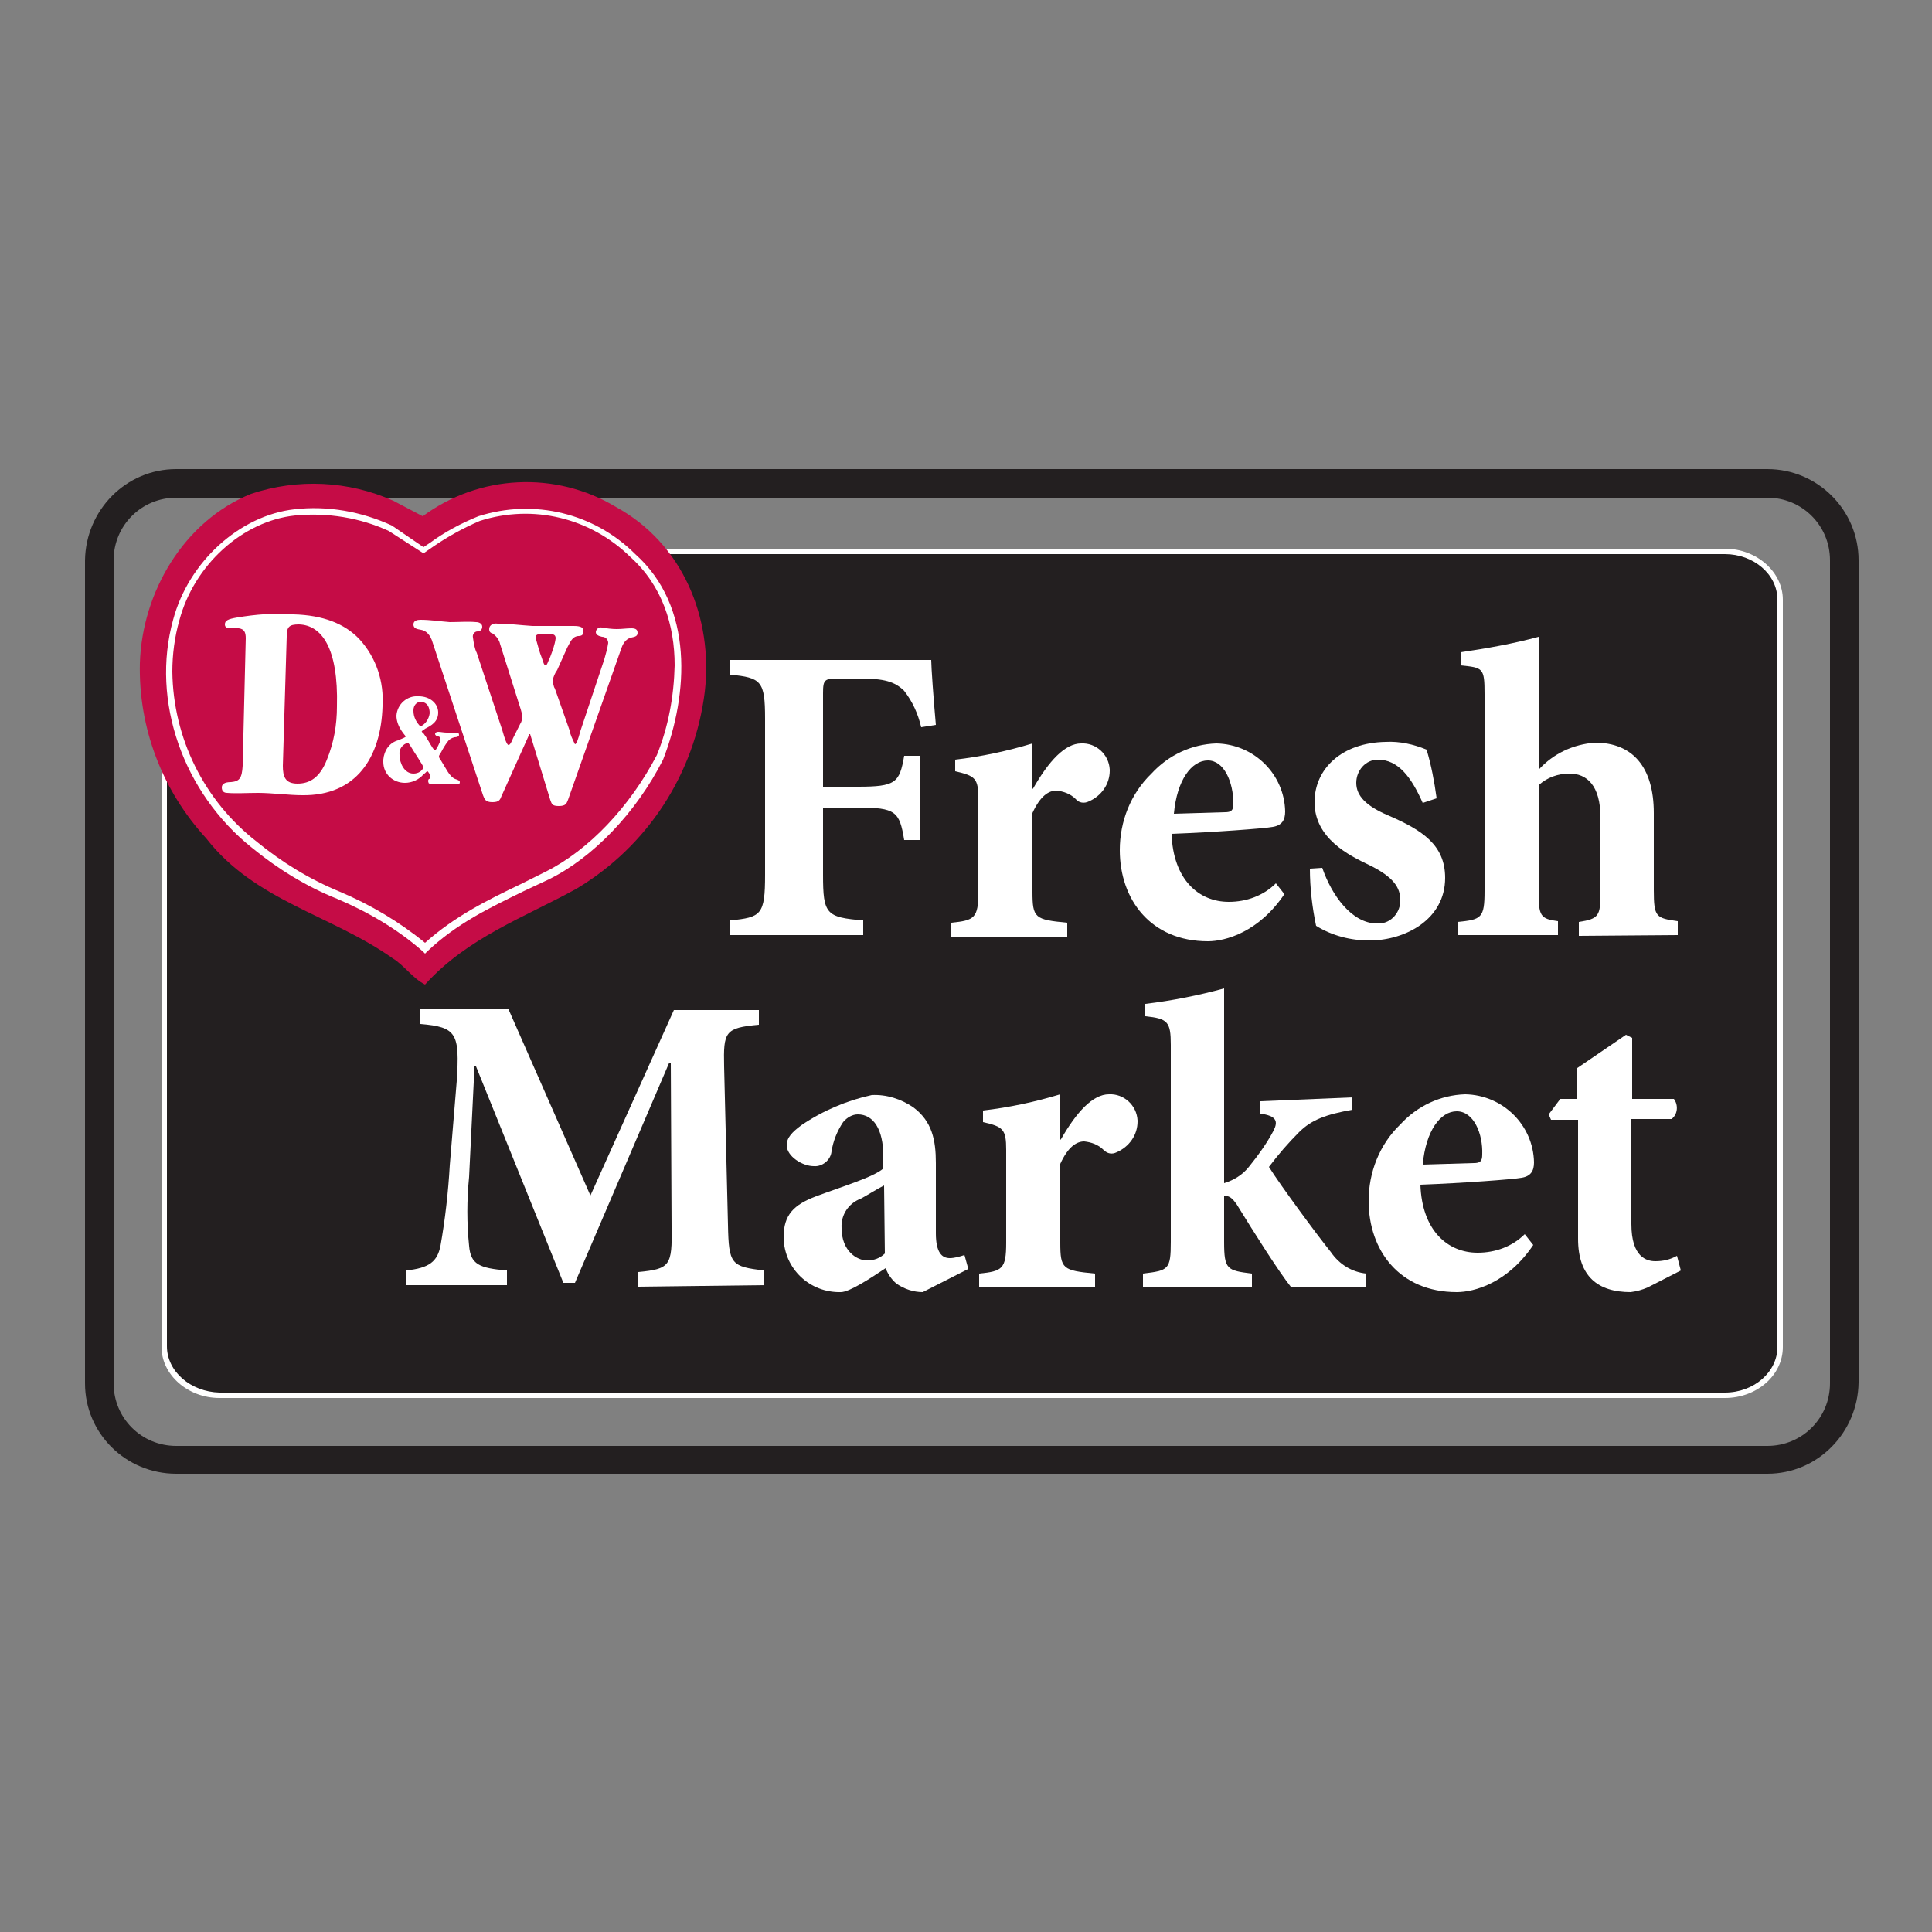 <?xml version="1.0" encoding="utf-8"?>
<!-- Generator: Adobe Illustrator 21.1.0, SVG Export Plug-In . SVG Version: 6.00 Build 0)  -->
<svg version="1.1" id="Layer_1" xmlns="http://www.w3.org/2000/svg" xmlns:xlink="http://www.w3.org/1999/xlink" x="0px" y="0px"
	 viewBox="0 0 250 250" style="enable-background:new 0 0 250 250;" xml:space="preserve">
<rect x="0" y="0" width="250" height="250" fill="#808080" stroke="none"/>
<style type="text/css">
	.st0{fill:#231F20;}
	.st1{fill:#FFFFFF;}
	.st2{fill:#C50C46;}
</style>
<title>Grocery</title>
<path class="st0" d="M228.7,60.7H22.8c-6.5,0-11.7,5.3-11.8,11.8V179c0,6.5,5.3,11.7,11.8,11.7h205.9c6.5,0,11.7-5.3,11.8-11.8V72.5
	C240.5,66,235.2,60.7,228.7,60.7z M236.8,179c0,4.5-3.6,8.1-8.1,8.1H22.8c-4.5,0-8.1-3.6-8.1-8.1V72.5c0-4.5,3.6-8.1,8.1-8.1h205.9
	c4.5,0,8.1,3.6,8.1,8.1V179z"/>
<path class="st0" d="M230.3,174.3c0,3.4-3.2,6.2-7.1,6.2H28.4c-3.9,0-7.1-2.8-7.1-6.2V77.6c0-3.4,3.2-6.2,7.1-6.2h194.8
	c3.9,0,7.1,2.8,7.1,6.2V174.3z"/>
<path class="st1" d="M28.4,71c-4.1,0-7.5,2.9-7.5,6.6v96.7c0,3.6,3.4,6.6,7.5,6.6h194.8c4.1,0,7.5-2.9,7.5-6.6V77.6
	c0-3.6-3.4-6.6-7.5-6.6H28.4z M21.6,174.2V77.6c0-3.2,3-5.9,6.8-5.9h194.8c3.7,0,6.8,2.6,6.8,5.9v96.7c0,3.2-3,5.9-6.8,5.9H28.4
	C24.7,180.1,21.6,177.5,21.6,174.2L21.6,174.2z"/>
<path class="st1" d="M119.2,94.1c-0.4-1.7-1.1-3.3-2.2-4.7c-1.2-1.2-2.6-1.6-5.7-1.6h-2.7c-1.9,0-2.1,0.1-2.1,1.9v12.1h4.5
	c4.9,0,5.4-0.5,6-4h2v10.9h-2c-0.6-3.7-1.1-4.2-6-4.2h-4.5v8.7c0,5.1,0.4,5.5,5.2,5.9v1.9H94.5v-1.9c4-0.4,4.5-0.7,4.5-5.9V93
	c0-4.9-0.5-5.3-4.5-5.7v-1.9h26c0,0.9,0.3,5.1,0.6,8.4L119.2,94.1z"/>
<path class="st1" d="M133.7,102c2-3.5,4.1-5.8,6.2-5.8c1.9-0.1,3.6,1.4,3.7,3.4c0,0,0,0.1,0,0.1c0,1.8-1.1,3.3-2.7,4
	c-0.6,0.3-1.3,0.2-1.7-0.3c-0.7-0.7-1.6-1-2.5-1.1c-1,0-2.1,0.7-3.1,2.9v10.2c0,3.4,0.3,3.6,4.5,4v1.8h-15v-1.8c3-0.3,3.5-0.6,3.5-4
	v-12c0-2.7-0.4-3-3-3.6v-1.5c3.4-0.4,6.7-1.1,10-2.1v5.9L133.7,102z"/>
<path class="st1" d="M166.2,115.7c-3.3,4.9-7.6,6.1-9.9,6.1c-7.4,0-11.4-5.4-11.4-11.8c0-3.7,1.4-7.3,4.1-9.9
	c2.2-2.4,5.2-3.8,8.4-3.9l0,0c4.9,0.1,8.8,4,8.9,8.8c0,1.1-0.4,1.8-1.6,2c-1,0.2-7.7,0.7-13.1,0.9c0.2,5.9,3.5,8.8,7.4,8.8
	c2.3,0,4.5-0.8,6.1-2.4L166.2,115.7z M156.3,98.4c-2.1,0-4,2.5-4.4,6.9l6.6-0.2c0.8,0,1.1-0.2,1.1-1.1
	C159.6,101.2,158.4,98.4,156.3,98.4L156.3,98.4z"/>
<path class="st1" d="M184.1,103.9c-1.5-3.4-3.2-5.6-5.8-5.6c-1.6,0-2.8,1.4-2.8,3c0,0,0,0,0,0c0,1.7,1.3,3,4.1,4.2
	c4.4,1.9,7.4,3.8,7.4,8.1c0,5.4-5.2,8.1-9.8,8.1c-2.4,0-4.8-0.6-6.9-1.9c-0.5-2.4-0.8-4.9-0.8-7.4l1.6-0.1c1.2,3.5,3.8,7.2,7.1,7.2
	c1.6,0.1,2.9-1.2,3-2.8c0-0.1,0-0.1,0-0.2c0-1.6-0.8-3-4.1-4.6c-2.5-1.2-7-3.4-7-8.1c0-4.3,3.5-7.7,9.2-7.8c1.8-0.1,3.6,0.3,5.3,1
	c0.6,2,1,4.1,1.3,6.3L184.1,103.9z"/>
<path class="st1" d="M204.3,121.1v-1.8c2.6-0.4,2.8-0.8,2.8-3.8v-9.7c0-4.2-1.8-5.7-4-5.7c-1.5,0-2.9,0.5-4,1.5v13.8
	c0,3.1,0.2,3.5,2.5,3.8v1.8h-13v-1.7c3.1-0.3,3.5-0.5,3.5-4V89.8c0-3.4-0.2-3.4-3.1-3.7v-1.7c3.4-0.5,6.8-1.1,10.1-2v17.2
	c1.9-2.1,4.5-3.3,7.3-3.5c4.8,0,7.6,3.1,7.6,9.1v10c0,3.5,0.3,3.6,3.1,4v1.8L204.3,121.1z"/>
<path class="st1" d="M82.6,166.5v-1.9c4.1-0.4,4.4-0.8,4.3-5.9l-0.1-21.2h-0.2l-12.2,28.5h-1.5l-11.3-28h-0.2l-0.7,14.3
	c-0.3,3-0.3,6,0,8.9c0.2,2.4,1.3,2.9,4.9,3.2v1.9H52.5v-1.9c3.1-0.3,4.1-1.2,4.5-3.2c0.6-3.4,1-6.9,1.2-10.4l0.9-10.9
	c0.4-6.2,0-7-4.7-7.4v-1.9h11.4l10.6,24.1l10.8-24h11v1.9c-4.4,0.4-4.6,0.9-4.5,5.4l0.5,20.5c0.1,5.1,0.4,5.4,4.7,5.9v1.9
	L82.6,166.5z"/>
<path class="st1" d="M119.4,167.2c-1.2,0-2.4-0.4-3.4-1.1c-0.6-0.5-1.1-1.2-1.4-2c-2.1,1.4-4.7,3.1-5.8,3.1c-4,0.1-7.3-3-7.4-7
	c0,0,0,0,0-0.1c0-2.9,1.3-4.2,4.2-5.3c3.2-1.2,7.5-2.5,8.7-3.6v-1.6c0-3.5-1.3-5.4-3.3-5.4c-0.7,0-1.4,0.4-1.9,1
	c-0.8,1.2-1.3,2.5-1.5,3.8c-0.1,1.1-1.2,2-2.3,1.9c-1.5,0-3.5-1.3-3.5-2.7c0-1,0.7-1.7,1.9-2.6c2.8-1.9,5.9-3.2,9.1-3.9
	c1.9-0.1,3.8,0.5,5.4,1.6c2.4,1.8,2.9,4.2,2.9,7.2v9.1c0,2.5,0.8,3.2,1.8,3.2c0.6,0,1.3-0.2,1.9-0.4l0.5,1.8L119.4,167.2z
	 M114.4,153.4c-1,0.5-1.9,1.1-3,1.7c-1.6,0.6-2.6,2.1-2.5,3.8c0,3,2,4.2,3.3,4.2c0.9,0,1.7-0.3,2.3-0.9L114.4,153.4z"/>
<path class="st1" d="M137.3,147.4c2-3.5,4.1-5.8,6.2-5.8c1.9-0.1,3.6,1.4,3.7,3.4c0,0,0,0,0,0.1c0,1.8-1.1,3.3-2.7,4
	c-0.6,0.3-1.2,0.2-1.7-0.3c-0.7-0.7-1.6-1-2.5-1.1c-1,0-2.1,0.7-3.1,2.9v10.2c0,3.4,0.3,3.6,4.5,4v1.8h-15v-1.8c3-0.3,3.5-0.6,3.5-4
	v-12c0-2.7-0.4-3-3-3.6v-1.5c3.4-0.4,6.7-1.1,10-2.1v5.9L137.3,147.4z"/>
<path class="st1" d="M167.1,166.6c-1.6-2-4.7-6.9-7.1-10.8c-0.5-0.7-0.8-0.9-1.1-1c-0.2,0-0.4,0-0.5,0v5.9c0,3.6,0.4,3.7,3.6,4.1
	v1.8h-14.1v-1.8c3.3-0.4,3.6-0.5,3.6-4.1v-25.5c0-3-0.4-3.4-3.3-3.7v-1.6c3.4-0.4,6.9-1.1,10.2-2v25.2c1.3-0.4,2.4-1.1,3.2-2.1
	c1.2-1.5,2.3-3,3.2-4.7c0.6-1.2,0.4-1.9-1.7-2.2v-1.6l11.9-0.5v1.6c-3.4,0.6-5.3,1.3-6.9,2.9c-1.4,1.4-2.7,2.9-3.9,4.5
	c1.5,2.4,6.3,8.9,8,11c1.1,1.6,2.7,2.6,4.6,2.8v1.8L167.1,166.6z"/>
<path class="st1" d="M198.4,161.1c-3.3,4.9-7.6,6.1-9.9,6.1c-7.4,0-11.4-5.4-11.4-11.8c0-3.7,1.4-7.3,4.1-9.9
	c2.2-2.4,5.2-3.8,8.4-3.9l0,0c4.9,0.1,8.8,4,8.9,8.8c0,1.1-0.4,1.8-1.6,2c-1,0.2-7.7,0.7-13.1,0.9c0.2,5.9,3.5,8.8,7.4,8.8
	c2.3,0,4.5-0.8,6.1-2.4L198.4,161.1z M188.5,143.8c-2.1,0-4,2.5-4.4,6.9l6.6-0.2c0.8,0,1.1-0.2,1.1-1.1
	C191.9,146.7,190.7,143.8,188.5,143.8L188.5,143.8z"/>
<path class="st1" d="M213.2,166.6c-0.7,0.3-1.4,0.5-2.2,0.6c-4.2,0-6.8-2-6.8-6.9v-15.4h-3.5l-0.3-0.7l1.5-2h2.2v-4l6.3-4.3l0.8,0.4
	v7.9h5.4c0.6,0.8,0.5,2-0.3,2.6c0,0,0,0-0.1,0h-5.1v13.6c0,4.3,2,4.8,3.1,4.8c1,0,1.9-0.2,2.8-0.7l0.5,1.9L213.2,166.6z"/>
<path class="st2" d="M54.7,66.8c7.3-5.4,17.2-5.9,25-1.2c8.6,4.7,12.6,14.3,11.5,23.9c-1.3,10.6-7.4,20-16.6,25.5
	c-6.7,3.7-14.1,6.3-19.6,12.4c-1.6-0.8-2.7-2.5-4.2-3.4c-7.9-5.6-17.8-7.4-24.1-15.5c-5.7-6.2-8.8-14.3-8.6-22.7
	c0.3-9.2,5.7-18.4,14.4-21.9c6-2,12.6-1.7,18.4,0.9L54.7,66.8z"/>
<path class="st2" d="M54.9,71.1c2.2-1.6,4.6-3,7.2-4.1c7-2.2,14.7-0.4,19.9,4.8c7.4,6.6,6.7,17.8,3.5,26.1
	c-3.1,6.1-8.3,12.2-14.6,15.3c-5.5,2.8-11,4.9-15.7,9.4c-6.6-6.2-15.4-7.4-22.1-13.4c-8.6-6.8-13.1-18.3-10.1-29
	c1.8-7,8.1-13.1,15.3-13.9c4.2-0.4,8.5,0.3,12.4,2.1L54.9,71.1z"/>
<path class="st1" d="M38.1,65.9c-7.1,0.8-13.7,6.8-15.7,14.3c-2.9,10.5,1.3,22.4,10.2,29.5c3.3,2.7,7,5,11,6.6
	c4,1.7,7.8,3.9,11.1,6.8l0.3,0.3l0.3-0.3c3.8-3.6,8-5.6,12.5-7.8l3.2-1.5c5.7-2.8,11.3-8.6,14.8-15.5c3.3-8.5,4-19.8-3.6-26.6
	c-5.3-5.3-13.1-7.2-20.3-4.9c-2.2,0.9-4.3,2-6.2,3.4l-0.9,0.6L50.7,68C46.8,66.2,42.4,65.4,38.1,65.9z M44,115.4
	c-3.9-1.6-7.5-3.8-10.8-6.5c-6.8-5.3-10.8-13.4-10.9-22c0-2.2,0.3-4.5,0.9-6.6c1.9-7.2,8.2-12.9,15-13.6c4.2-0.4,8.4,0.3,12.1,2
	l4.5,2.9l1.3-0.9c1.9-1.3,3.9-2.4,6-3.3c6.9-2.2,14.3-0.4,19.5,4.7c4.1,3.7,5.7,8.8,5.7,14c-0.1,4-0.8,7.9-2.3,11.6
	c-3.5,6.7-8.8,12.3-14.4,15.1l-3.2,1.6c-4.4,2.1-8.6,4.2-12.4,7.6C51.7,119.3,48,117.1,44,115.4L44,115.4z"/>
<path class="st1" d="M31.8,82.6c0-0.8-0.2-1.2-0.9-1.3h-1.2c-0.4,0-0.6-0.2-0.6-0.5c0-0.5,0.4-0.7,1.6-0.9c2.4-0.4,4.8-0.6,7.3-0.4
	c3.8,0.1,6.6,1.2,8.5,3.2c2.2,2.4,3.2,5.5,3,8.7c-0.2,6.6-3.4,11.6-10.4,11.5c-1.7,0-3.9-0.3-5.7-0.3c-1.5,0-2.9,0.1-4,0
	c-0.4,0-0.7-0.2-0.7-0.7c0-0.4,0.3-0.7,1.2-0.7c1.1-0.1,1.4-0.5,1.5-2.1L31.8,82.6z M36.6,99.1c0,1.4,0.3,2.3,1.9,2.3
	c1.6,0,2.9-0.8,3.8-3.1c0.9-2.2,1.3-4.5,1.3-6.9c0.2-7.6-2-10.5-4.9-10.6c-1.3,0-1.6,0.3-1.6,1.6L36.6,99.1z"/>
<path class="st1" d="M51.3,92.6c0.1-1.5,1.4-2.6,2.8-2.5c0,0,0.1,0,0.1,0c1.4,0,2.5,0.9,2.5,2.1s-0.9,1.7-1.7,2.1
	c-0.2,0.2-0.3,0.2-0.4,0.3s0.1,0.2,0.2,0.3c0.4,0.5,0.8,1.3,1.2,1.9c0.1,0.1,0.2,0.3,0.3,0.3c0.1,0,0.7-1.1,0.7-1.4
	c0-0.2-0.1-0.4-0.3-0.4c-0.2,0-0.4-0.2-0.4-0.3c0-0.2,0.2-0.3,0.4-0.3c0.3,0,0.7,0.1,1.1,0.1c0.4,0,0.9,0,1.2,0s0.4,0.1,0.4,0.3
	c0,0.2-0.3,0.3-0.6,0.3c-0.4,0.1-0.7,0.3-0.9,0.6c-0.3,0.4-0.6,0.9-0.8,1.3c-0.1,0.2-0.3,0.4-0.3,0.6c0,0.1,0.1,0.3,0.2,0.4
	c0.3,0.5,0.6,1,0.9,1.5c0.3,0.5,0.7,0.9,1,1s0.6,0.2,0.6,0.4c0,0.3-0.2,0.3-0.4,0.3c-0.5,0-1-0.1-1.7-0.1c-0.7,0-1.3,0-1.6,0
	c-0.4,0-0.3,0-0.4-0.3c0-0.1,0-0.2,0.1-0.3c0.1,0,0.2-0.1,0.2-0.3c0-0.2-0.3-0.7-0.4-0.7s-0.2,0.2-0.5,0.4c-0.6,0.7-1.5,1.1-2.4,1.1
	c-1.5,0-2.8-1.1-2.8-2.7c0-0.1,0-0.2,0-0.3c0.1-1.2,0.8-2.2,1.9-2.5c0.5-0.2,1-0.4,1-0.5S51.3,94.1,51.3,92.6L51.3,92.6z M51.7,97.7
	c0,1,0.6,2.4,1.8,2.4c0.6,0,1.1-0.3,1.3-0.8c0-0.2-1.3-2.1-1.7-2.8c-0.2-0.3-0.3-0.4-0.3-0.4C52.1,96.3,51.6,96.9,51.7,97.7
	L51.7,97.7z M54.5,90.8c-0.6,0-1,0.5-1,1.1c0,0,0,0.1,0,0.1c0,0.8,0.4,1.5,0.9,2c0.7-0.3,1.1-1,1.2-1.7
	C55.6,91.5,55.3,90.9,54.5,90.8L54.5,90.8z"/>
<path class="st1" d="M64.9,103c-0.2,0.5-0.3,0.8-1.2,0.8s-1-0.4-1.2-0.9l-6.5-19.7c-0.3-1.1-0.9-1.6-1.5-1.7c-0.6-0.1-1-0.2-1-0.7
	c0-0.5,0.5-0.6,0.9-0.6c1.3,0,2.5,0.2,3.8,0.3c1.3,0,2.3-0.1,3.4,0c0.4,0,0.8,0.2,0.8,0.6c0,0.3-0.2,0.6-0.6,0.6
	c-0.4,0-0.7,0.4-0.6,0.8c0.1,0.7,0.2,1.4,0.5,2l3.3,10c0.3,1.1,0.6,1.9,0.8,1.9c0.2,0,0.4-0.4,0.6-0.9l0.9-1.8
	c0.2-0.3,0.3-0.7,0.3-1c-0.1-0.6-0.3-1.2-0.5-1.8l-2.4-7.6c-0.1-0.5-0.5-1-0.9-1.3c-0.3-0.1-0.5-0.2-0.5-0.6c0-0.5,0.5-0.8,1.1-0.7
	c1.5,0,2.9,0.2,4.5,0.3c1.8,0,3.7,0,5.3,0c1,0,1.3,0.2,1.3,0.7s-0.3,0.6-0.7,0.6c-0.8,0.1-1,0.8-1.4,1.5l-1.3,2.9
	c-0.3,0.4-0.5,0.9-0.6,1.4c0.1,0.3,0.1,0.7,0.3,1l1.9,5.4c0.1,0.6,0.4,1.2,0.7,1.8c0.2,0,0.4-0.6,0.7-1.7l3.1-9.3
	c0.2-0.7,0.4-1.4,0.5-2.1c0-0.4-0.3-0.8-0.8-0.8c-0.5-0.1-0.8-0.3-0.8-0.6s0.3-0.7,0.8-0.6s1.3,0.2,1.9,0.2c0.7,0,1.3-0.1,1.9-0.1
	c0.6,0,0.8,0.2,0.8,0.6s-0.3,0.5-0.8,0.6c-0.5,0.1-1,0.5-1.3,1.4l-6.9,19.6c-0.2,0.5-0.3,0.8-1.2,0.8c-0.9,0-0.9-0.3-1.1-0.8
	l-2.6-8.5h-0.1L64.9,103z M70.1,85.1c0.2,0.6,0.3,1,0.5,1c0.2,0,0.3-0.5,0.6-1.1c0.3-0.8,0.6-1.6,0.7-2.4c0-0.5-0.3-0.6-1.3-0.6
	c-1,0-1.3,0.1-1.3,0.5C69.6,83.5,69.8,84.4,70.1,85.1L70.1,85.1z"/>
</svg>
